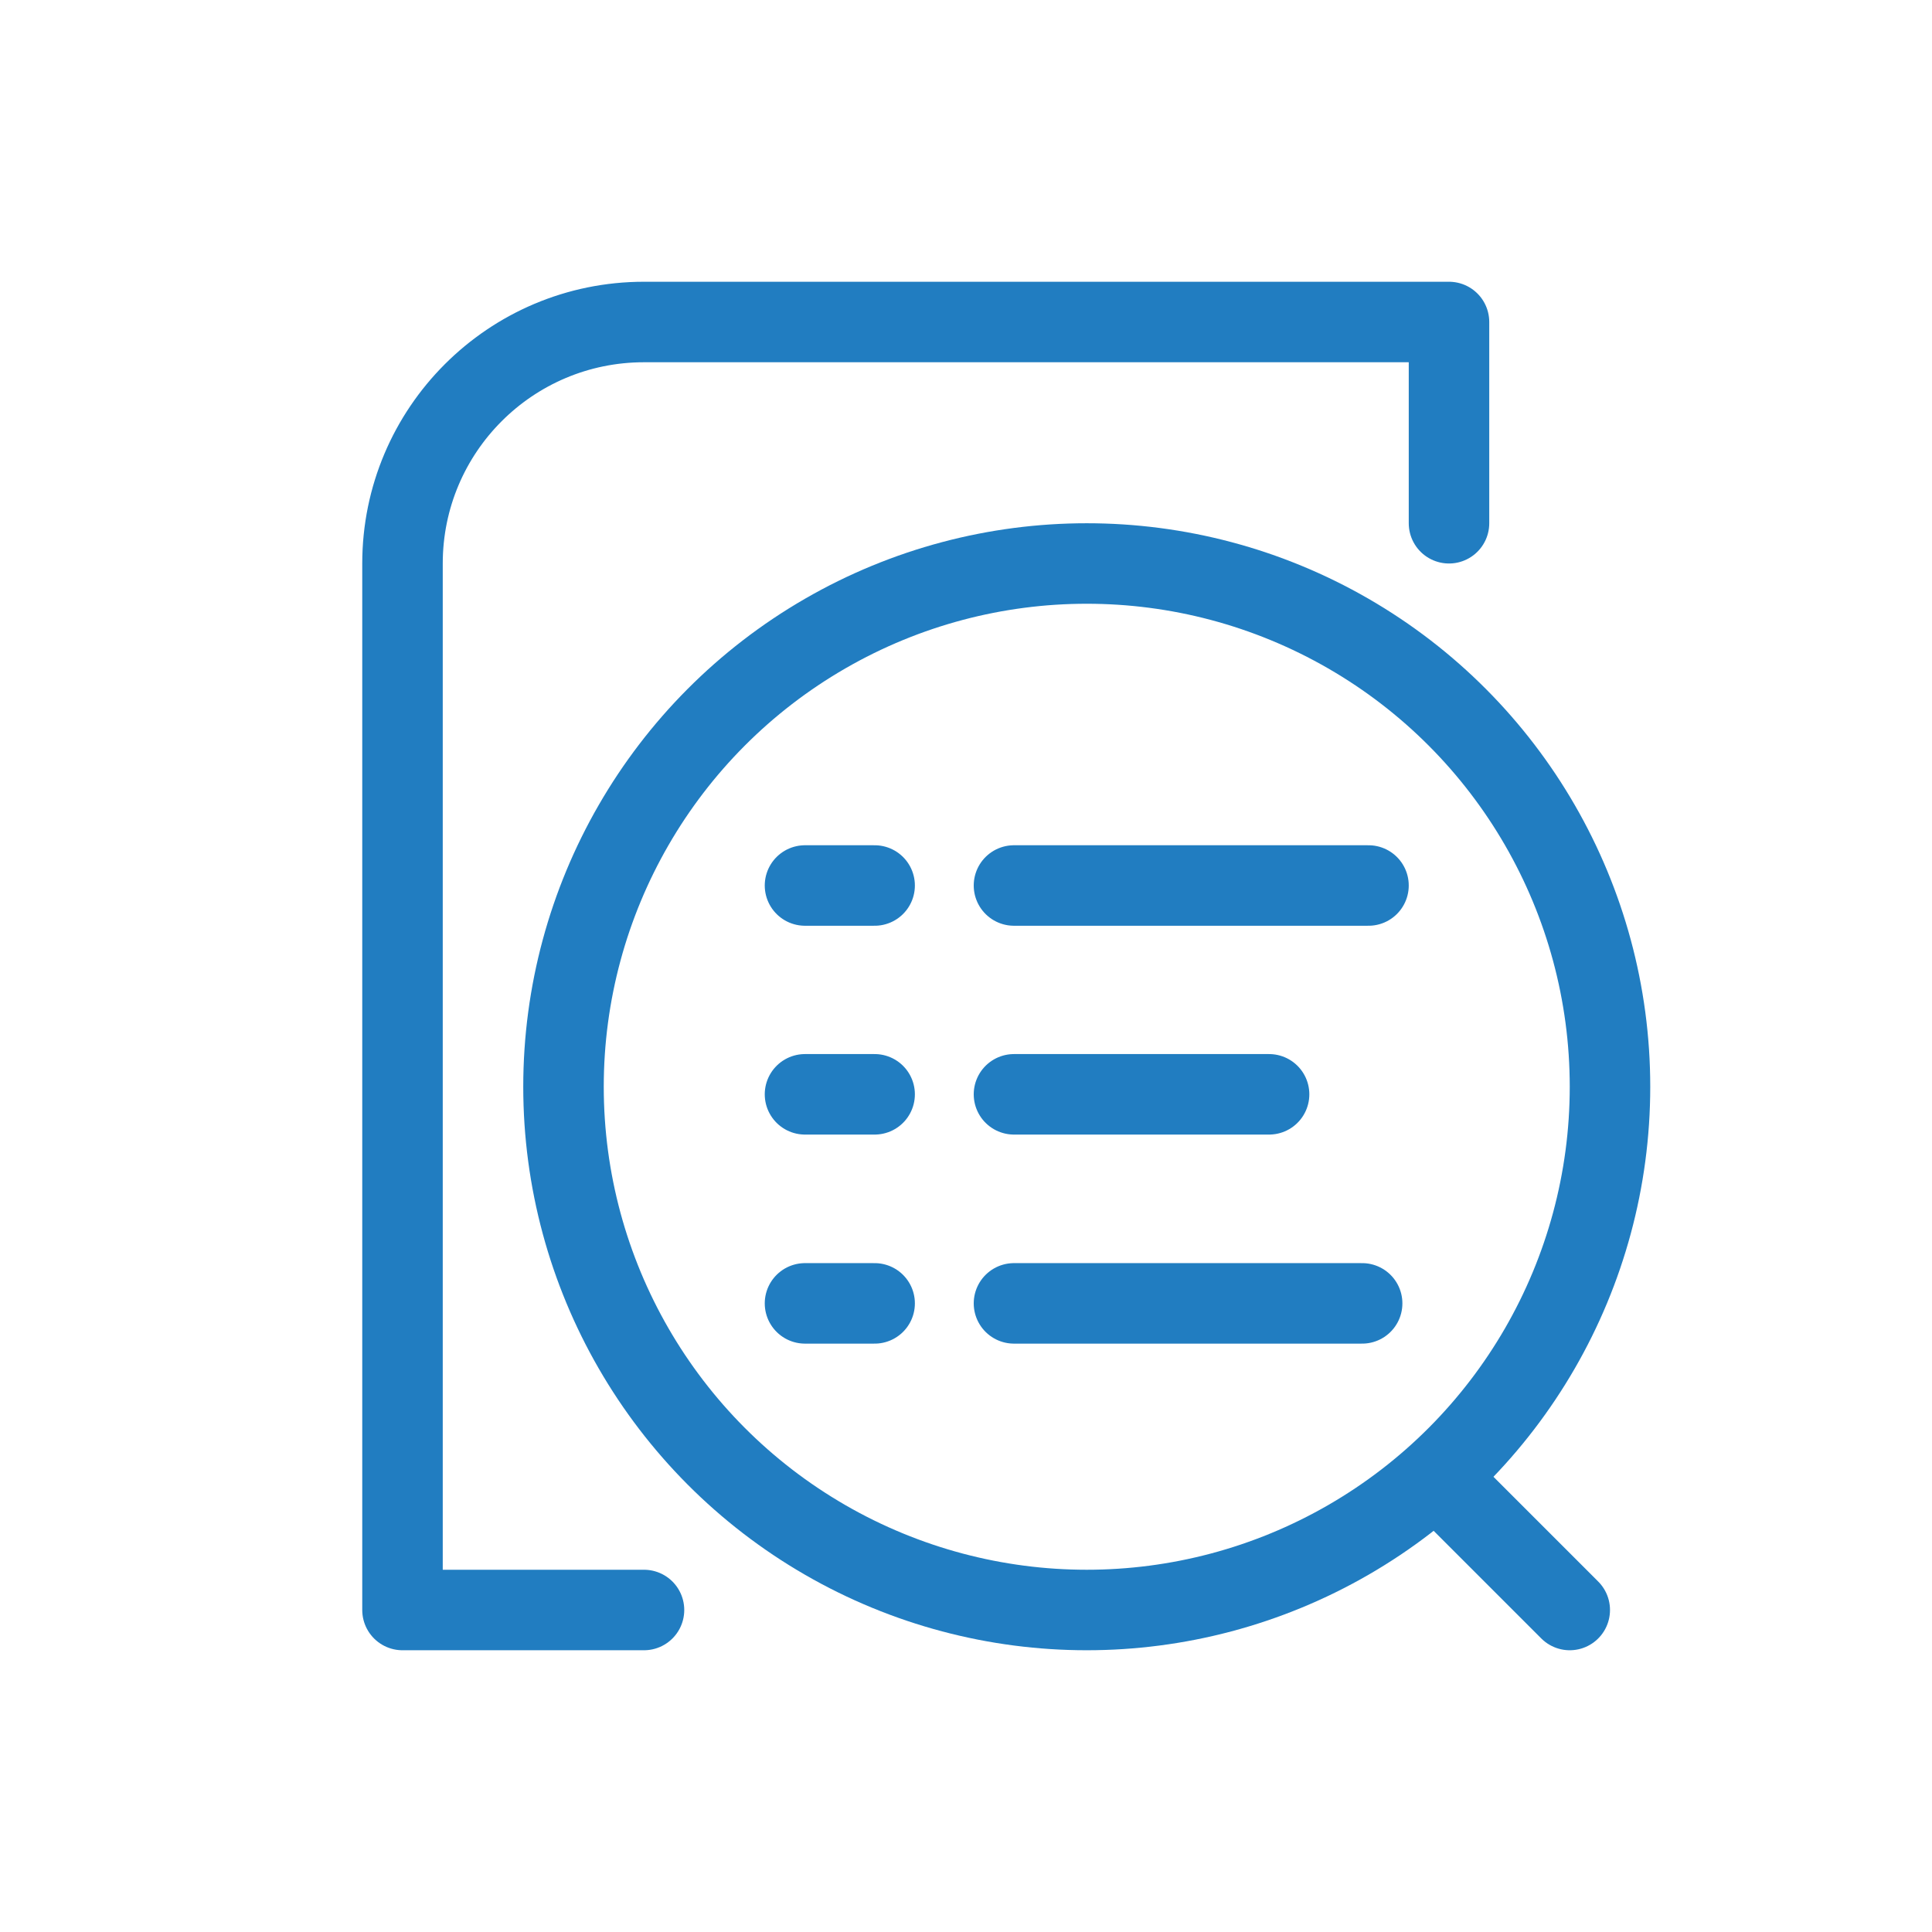 <svg width="24" height="24" viewBox="0 0 24 24" fill="none" xmlns="http://www.w3.org/2000/svg">
<path d="M18 6.5L18 4L8 4C6.343 4 5 5.343 5 7L5 20L8 20" stroke="#217DC1" stroke-linecap="round" stroke-linejoin="round"/>
<path d="M10 11H10.865" stroke="#217DC1" stroke-linecap="round" stroke-linejoin="round"/>
<path d="M12.596 11H17" stroke="#217DC1" stroke-linecap="round" stroke-linejoin="round"/>
<path d="M10 13.594H10.865" stroke="#217DC1" stroke-linecap="round" stroke-linejoin="round"/>
<path d="M12.596 13.594H15.765" stroke="#217DC1" stroke-linecap="round" stroke-linejoin="round"/>
<path d="M10 16.191H10.865" stroke="#217DC1" stroke-linecap="round" stroke-linejoin="round"/>
<path d="M12.596 16.191H16.921" stroke="#217DC1" stroke-linecap="round" stroke-linejoin="round"/>
<circle cx="13.5" cy="13.5" r="6.5" stroke="#217DC1" stroke-linecap="round" stroke-linejoin="round"/>
<path d="M18 18.5L19.5 20" stroke="#217DC1" stroke-linecap="round" stroke-linejoin="round"/>
</svg>

